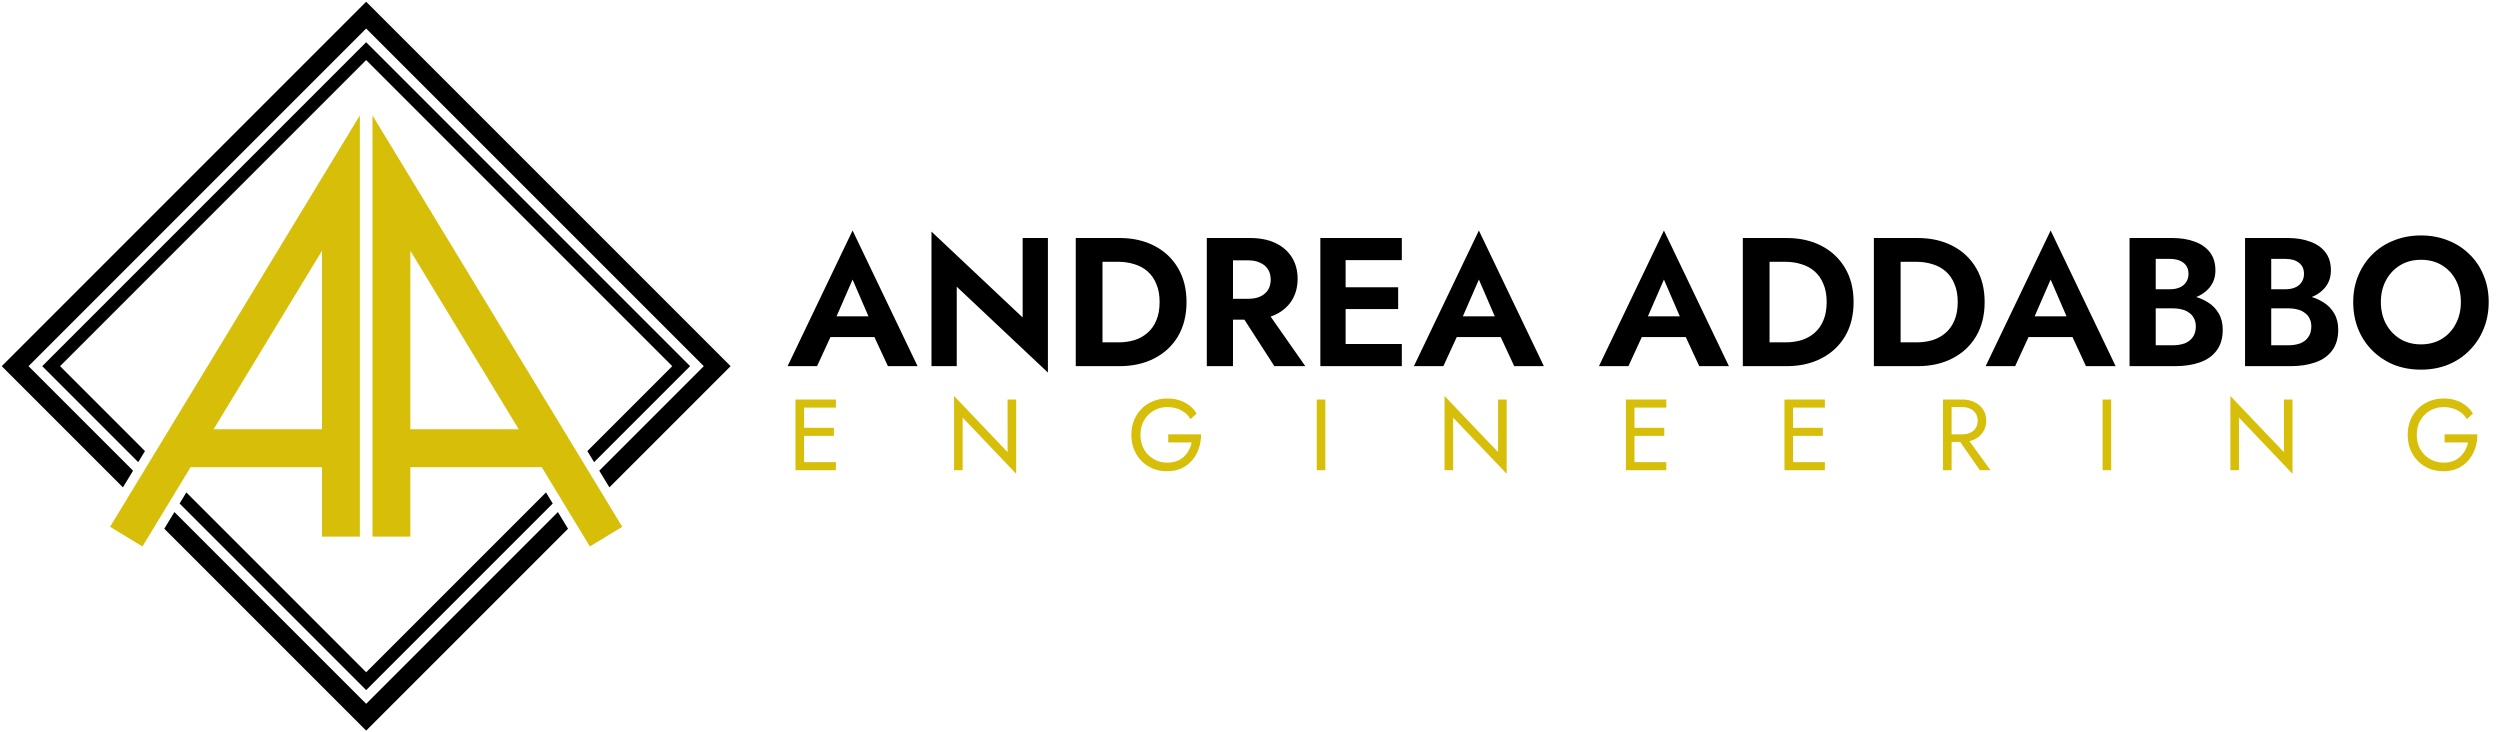 <svg width="396" height="116" viewBox="0 0 396 116" fill="none" xmlns="http://www.w3.org/2000/svg">
<path d="M129.742 53.389L130.235 50.112H139.979L140.472 53.389H129.742ZM135.049 44.283L132.004 51.272L132.091 52.2L129.423 58H124.754L135.049 36.511L145.344 58H140.646L138.036 52.374L138.094 51.33L135.049 44.283ZM161.988 37.7H165.99V59.015L151.548 45.414V58H147.546V36.685L161.988 50.286V37.7ZM170.4 37.7H174.634V58H170.4V37.7ZM177.302 58H173.068V54.23H177.157C178.047 54.23 178.888 54.114 179.68 53.882C180.473 53.631 181.169 53.244 181.768 52.722C182.368 52.2 182.832 51.543 183.16 50.75C183.508 49.938 183.682 48.971 183.682 47.85C183.682 46.729 183.508 45.772 183.16 44.979C182.832 44.167 182.368 43.5 181.768 42.978C181.169 42.456 180.473 42.079 179.68 41.847C178.888 41.596 178.047 41.47 177.157 41.47H173.068V37.7H177.302C179.429 37.7 181.285 38.116 182.87 38.947C184.475 39.778 185.722 40.958 186.611 42.485C187.501 43.993 187.945 45.781 187.945 47.85C187.945 49.919 187.501 51.717 186.611 53.244C185.722 54.752 184.475 55.922 182.87 56.753C181.285 57.584 179.429 58 177.302 58ZM195.77 48.546H200.149L206.761 58H201.86L195.77 48.546ZM191.159 37.7H195.306V58H191.159V37.7ZM193.682 41.238V37.7H197.974C199.579 37.7 200.942 37.971 202.063 38.512C203.185 39.053 204.045 39.807 204.644 40.774C205.244 41.741 205.543 42.872 205.543 44.167C205.543 45.443 205.244 46.574 204.644 47.56C204.045 48.527 203.185 49.281 202.063 49.822C200.942 50.363 199.579 50.634 197.974 50.634H193.682V47.328H197.713C198.448 47.328 199.076 47.212 199.598 46.98C200.14 46.729 200.555 46.381 200.845 45.936C201.135 45.472 201.28 44.921 201.28 44.283C201.28 43.645 201.135 43.104 200.845 42.659C200.555 42.195 200.14 41.847 199.598 41.615C199.076 41.364 198.448 41.238 197.713 41.238H193.682ZM211.811 58V54.491H222.048V58H211.811ZM211.811 41.209V37.7H222.048V41.209H211.811ZM211.811 48.952V45.501H221.468V48.952H211.811ZM209.143 37.7H213.145V58H209.143V37.7ZM228.948 53.389L229.441 50.112H239.185L239.678 53.389H228.948ZM234.255 44.283L231.21 51.272L231.297 52.2L228.629 58H223.96L234.255 36.511L244.55 58H239.852L237.242 52.374L237.3 51.33L234.255 44.283ZM258.259 53.389L258.752 50.112H268.496L268.989 53.389H258.259ZM263.566 44.283L260.521 51.272L260.608 52.2L257.94 58H253.271L263.566 36.511L273.861 58H269.163L266.553 52.374L266.611 51.33L263.566 44.283ZM276.063 37.7H280.297V58H276.063V37.7ZM282.965 58H278.731V54.23H282.82C283.71 54.23 284.551 54.114 285.343 53.882C286.136 53.631 286.832 53.244 287.431 52.722C288.031 52.2 288.495 51.543 288.823 50.75C289.171 49.938 289.345 48.971 289.345 47.85C289.345 46.729 289.171 45.772 288.823 44.979C288.495 44.167 288.031 43.5 287.431 42.978C286.832 42.456 286.136 42.079 285.343 41.847C284.551 41.596 283.71 41.47 282.82 41.47H278.731V37.7H282.965C285.092 37.7 286.948 38.116 288.533 38.947C290.138 39.778 291.385 40.958 292.274 42.485C293.164 43.993 293.608 45.781 293.608 47.85C293.608 49.919 293.164 51.717 292.274 53.244C291.385 54.752 290.138 55.922 288.533 56.753C286.948 57.584 285.092 58 282.965 58ZM296.822 37.7H301.056V58H296.822V37.7ZM303.724 58H299.49V54.23H303.579C304.469 54.23 305.31 54.114 306.102 53.882C306.895 53.631 307.591 53.244 308.19 52.722C308.79 52.2 309.254 51.543 309.582 50.75C309.93 49.938 310.104 48.971 310.104 47.85C310.104 46.729 309.93 45.772 309.582 44.979C309.254 44.167 308.79 43.5 308.19 42.978C307.591 42.456 306.895 42.079 306.102 41.847C305.31 41.596 304.469 41.47 303.579 41.47H299.49V37.7H303.724C305.851 37.7 307.707 38.116 309.292 38.947C310.897 39.778 312.144 40.958 313.033 42.485C313.923 43.993 314.367 45.781 314.367 47.85C314.367 49.919 313.923 51.717 313.033 53.244C312.144 54.752 310.897 55.922 309.292 56.753C307.707 57.584 305.851 58 303.724 58ZM319.516 53.389L320.009 50.112H329.753L330.246 53.389H319.516ZM324.823 44.283L321.778 51.272L321.865 52.2L319.197 58H314.528L324.823 36.511L335.118 58H330.42L327.81 52.374L327.868 51.33L324.823 44.283ZM340.423 47.705V45.82H343.7C344.3 45.82 344.822 45.723 345.266 45.53C345.711 45.337 346.049 45.056 346.281 44.689C346.533 44.322 346.658 43.887 346.658 43.384C346.658 42.611 346.388 42.021 345.846 41.615C345.324 41.209 344.609 41.006 343.7 41.006H341.467V54.694H344.135C344.831 54.694 345.46 54.597 346.02 54.404C346.581 54.191 347.016 53.863 347.325 53.418C347.654 52.973 347.818 52.403 347.818 51.707C347.818 51.204 347.722 50.779 347.528 50.431C347.354 50.064 347.093 49.764 346.745 49.532C346.417 49.281 346.03 49.107 345.585 49.01C345.141 48.894 344.657 48.836 344.135 48.836H340.423V46.574H344.512C345.498 46.574 346.436 46.68 347.325 46.893C348.234 47.106 349.046 47.444 349.761 47.908C350.477 48.353 351.037 48.933 351.443 49.648C351.869 50.363 352.081 51.224 352.081 52.229C352.081 53.563 351.762 54.655 351.124 55.506C350.506 56.357 349.626 56.985 348.485 57.391C347.345 57.797 346.02 58 344.512 58H337.32V37.7H344.077C345.431 37.7 346.62 37.893 347.644 38.28C348.669 38.647 349.471 39.208 350.051 39.962C350.631 40.716 350.921 41.673 350.921 42.833C350.921 43.858 350.631 44.737 350.051 45.472C349.471 46.207 348.669 46.767 347.644 47.154C346.62 47.521 345.431 47.705 344.077 47.705H340.423ZM358.718 47.705V45.82H361.995C362.595 45.82 363.117 45.723 363.561 45.53C364.006 45.337 364.344 45.056 364.576 44.689C364.828 44.322 364.953 43.887 364.953 43.384C364.953 42.611 364.683 42.021 364.141 41.615C363.619 41.209 362.904 41.006 361.995 41.006H359.762V54.694H362.43C363.126 54.694 363.755 54.597 364.315 54.404C364.876 54.191 365.311 53.863 365.62 53.418C365.949 52.973 366.113 52.403 366.113 51.707C366.113 51.204 366.017 50.779 365.823 50.431C365.649 50.064 365.388 49.764 365.04 49.532C364.712 49.281 364.325 49.107 363.88 49.01C363.436 48.894 362.952 48.836 362.43 48.836H358.718V46.574H362.807C363.793 46.574 364.731 46.68 365.62 46.893C366.529 47.106 367.341 47.444 368.056 47.908C368.772 48.353 369.332 48.933 369.738 49.648C370.164 50.363 370.376 51.224 370.376 52.229C370.376 53.563 370.057 54.655 369.419 55.506C368.801 56.357 367.921 56.985 366.78 57.391C365.64 57.797 364.315 58 362.807 58H355.615V37.7H362.372C363.726 37.7 364.915 37.893 365.939 38.28C366.964 38.647 367.766 39.208 368.346 39.962C368.926 40.716 369.216 41.673 369.216 42.833C369.216 43.858 368.926 44.737 368.346 45.472C367.766 46.207 366.964 46.767 365.939 47.154C364.915 47.521 363.726 47.705 362.372 47.705H358.718ZM377.129 47.85C377.129 49.145 377.4 50.296 377.941 51.301C378.483 52.306 379.227 53.099 380.174 53.679C381.122 54.259 382.224 54.549 383.48 54.549C384.737 54.549 385.839 54.259 386.786 53.679C387.734 53.099 388.468 52.306 388.99 51.301C389.532 50.296 389.802 49.145 389.802 47.85C389.802 46.555 389.541 45.404 389.019 44.399C388.497 43.394 387.763 42.601 386.815 42.021C385.868 41.441 384.756 41.151 383.48 41.151C382.224 41.151 381.122 41.441 380.174 42.021C379.227 42.601 378.483 43.394 377.941 44.399C377.4 45.404 377.129 46.555 377.129 47.85ZM372.75 47.85C372.75 46.303 373.021 44.892 373.562 43.616C374.104 42.321 374.858 41.199 375.824 40.252C376.791 39.305 377.922 38.58 379.217 38.077C380.532 37.555 381.953 37.294 383.48 37.294C385.027 37.294 386.448 37.555 387.743 38.077C389.039 38.58 390.17 39.305 391.136 40.252C392.122 41.199 392.876 42.321 393.398 43.616C393.94 44.892 394.21 46.303 394.21 47.85C394.21 49.377 393.94 50.798 393.398 52.113C392.876 53.408 392.132 54.539 391.165 55.506C390.218 56.473 389.087 57.227 387.772 57.768C386.477 58.29 385.046 58.551 383.48 58.551C381.914 58.551 380.474 58.29 379.159 57.768C377.864 57.227 376.733 56.473 375.766 55.506C374.8 54.539 374.055 53.408 373.533 52.113C373.011 50.798 372.75 49.377 372.75 47.85Z" fill="black"/>
<path d="M126.757 74.483V73.203H132.405V74.483H126.757ZM126.757 64.563V63.283H132.405V64.563H126.757ZM126.757 69.043V67.763H132.085V69.043H126.757ZM126.005 63.283H127.365V74.483H126.005V63.283ZM159.602 63.283H160.962V75.043L152.482 66.147V74.483H151.122V62.723L159.602 71.619V63.283ZM185.048 70.083V68.803H190.248C190.248 69.581 190.131 70.323 189.896 71.027C189.661 71.72 189.315 72.339 188.856 72.883C188.397 73.427 187.832 73.859 187.16 74.179C186.499 74.488 185.741 74.643 184.888 74.643C184.077 74.643 183.325 74.504 182.632 74.227C181.939 73.939 181.336 73.539 180.824 73.027C180.312 72.504 179.912 71.891 179.624 71.187C179.347 70.483 179.208 69.715 179.208 68.883C179.208 68.051 179.347 67.283 179.624 66.579C179.912 65.875 180.312 65.267 180.824 64.755C181.336 64.232 181.939 63.832 182.632 63.555C183.325 63.267 184.077 63.123 184.888 63.123C185.581 63.123 186.216 63.213 186.792 63.395C187.379 63.576 187.901 63.843 188.36 64.195C188.829 64.547 189.224 64.984 189.544 65.507L188.584 66.387C188.232 65.789 187.741 65.325 187.112 64.995C186.483 64.653 185.741 64.483 184.888 64.483C184.099 64.483 183.384 64.669 182.744 65.043C182.104 65.416 181.592 65.933 181.208 66.595C180.835 67.245 180.648 68.008 180.648 68.883C180.648 69.747 180.835 70.509 181.208 71.171C181.592 71.832 182.104 72.349 182.744 72.723C183.384 73.096 184.099 73.283 184.888 73.283C185.443 73.283 185.939 73.203 186.376 73.043C186.824 72.872 187.208 72.637 187.528 72.339C187.848 72.04 188.109 71.699 188.312 71.315C188.525 70.931 188.68 70.52 188.776 70.083H185.048ZM208.574 63.283H209.934V74.483H208.574V63.283ZM237.296 63.283H238.656V75.043L230.176 66.147V74.483H228.816V62.723L237.296 71.619V63.283ZM258.294 74.483V73.203H263.942V74.483H258.294ZM258.294 64.563V63.283H263.942V64.563H258.294ZM258.294 69.043V67.763H263.622V69.043H258.294ZM257.542 63.283H258.902V74.483H257.542V63.283ZM283.411 74.483V73.203H289.059V74.483H283.411ZM283.411 64.563V63.283H289.059V64.563H283.411ZM283.411 69.043V67.763H288.739V69.043H283.411ZM282.659 63.283H284.019V74.483H282.659V63.283ZM309.776 68.963H311.296L315.296 74.483H313.616L309.776 68.963ZM307.776 63.283H309.136V74.483H307.776V63.283ZM308.528 64.483V63.283H310.816C311.541 63.283 312.187 63.421 312.752 63.699C313.328 63.965 313.781 64.349 314.112 64.851C314.453 65.352 314.624 65.949 314.624 66.643C314.624 67.325 314.453 67.923 314.112 68.435C313.781 68.936 313.328 69.325 312.752 69.603C312.187 69.869 311.541 70.003 310.816 70.003H308.528V68.803H310.816C311.296 68.803 311.717 68.717 312.08 68.547C312.453 68.376 312.741 68.131 312.944 67.811C313.157 67.491 313.264 67.101 313.264 66.643C313.264 66.184 313.157 65.795 312.944 65.475C312.741 65.155 312.453 64.909 312.08 64.739C311.717 64.568 311.296 64.483 310.816 64.483H308.528ZM333.049 63.283H334.409V74.483H333.049V63.283ZM361.771 63.283H363.131V75.043L354.651 66.147V74.483H353.291V62.723L361.771 71.619V63.283ZM387.217 70.083V68.803H392.417C392.417 69.581 392.3 70.323 392.065 71.027C391.831 71.72 391.484 72.339 391.025 72.883C390.567 73.427 390.001 73.859 389.329 74.179C388.668 74.488 387.911 74.643 387.057 74.643C386.247 74.643 385.495 74.504 384.801 74.227C384.108 73.939 383.505 73.539 382.993 73.027C382.481 72.504 382.081 71.891 381.793 71.187C381.516 70.483 381.377 69.715 381.377 68.883C381.377 68.051 381.516 67.283 381.793 66.579C382.081 65.875 382.481 65.267 382.993 64.755C383.505 64.232 384.108 63.832 384.801 63.555C385.495 63.267 386.247 63.123 387.057 63.123C387.751 63.123 388.385 63.213 388.961 63.395C389.548 63.576 390.071 63.843 390.529 64.195C390.999 64.547 391.393 64.984 391.713 65.507L390.753 66.387C390.401 65.789 389.911 65.325 389.281 64.995C388.652 64.653 387.911 64.483 387.057 64.483C386.268 64.483 385.553 64.669 384.913 65.043C384.273 65.416 383.761 65.933 383.377 66.595C383.004 67.245 382.817 68.008 382.817 68.883C382.817 69.747 383.004 70.509 383.377 71.171C383.761 71.832 384.273 72.349 384.913 72.723C385.553 73.096 386.268 73.283 387.057 73.283C387.612 73.283 388.108 73.203 388.545 73.043C388.993 72.872 389.377 72.637 389.697 72.339C390.017 72.04 390.279 71.699 390.481 71.315C390.695 70.931 390.849 70.52 390.945 70.083H387.217Z" fill="#D6BE09"/>
<path d="M54.001 85V71M20 85L28.5 71M28.5 71L37.001 57L54.001 29V71M28.5 71H54.001" stroke="#D6BE09" stroke-width="6"/>
<path d="M62.001 85V71M96.001 85L87.501 71M87.501 71L79.001 57L62.001 29V71M87.501 71H62.001" stroke="#D6BE09" stroke-width="6"/>
<path fill-rule="evenodd" clip-rule="evenodd" d="M4.518 58L58 4.518L111.482 58L94.925 74.557L96.527 77.197L113.603 60.121L115.725 58L113.603 55.879L60.121 2.397L58 0.275L55.879 2.397L2.396 55.879L0.275 58L2.396 60.121L19.473 77.198L21.076 74.558L4.518 58ZM27.627 81.109L26.024 83.749L55.879 113.603L58 115.725L60.121 113.603L89.976 83.749L88.373 81.109L58 111.482L27.627 81.109Z" fill="black"/>
<path fill-rule="evenodd" clip-rule="evenodd" d="M9.518 58L58 9.517L106.483 58L93.036 71.447L94.105 73.207L107.897 59.414L109.311 58L107.897 56.586L59.414 8.103L58 6.689L56.586 8.103L8.103 56.586L6.689 58L8.103 59.414L21.896 73.207L22.965 71.447L9.518 58ZM29.516 77.998L28.448 79.758L56.586 107.897L58 109.311L59.414 107.897L87.553 79.758L86.485 77.998L58 106.483L29.516 77.998Z" fill="black"/>
</svg>
